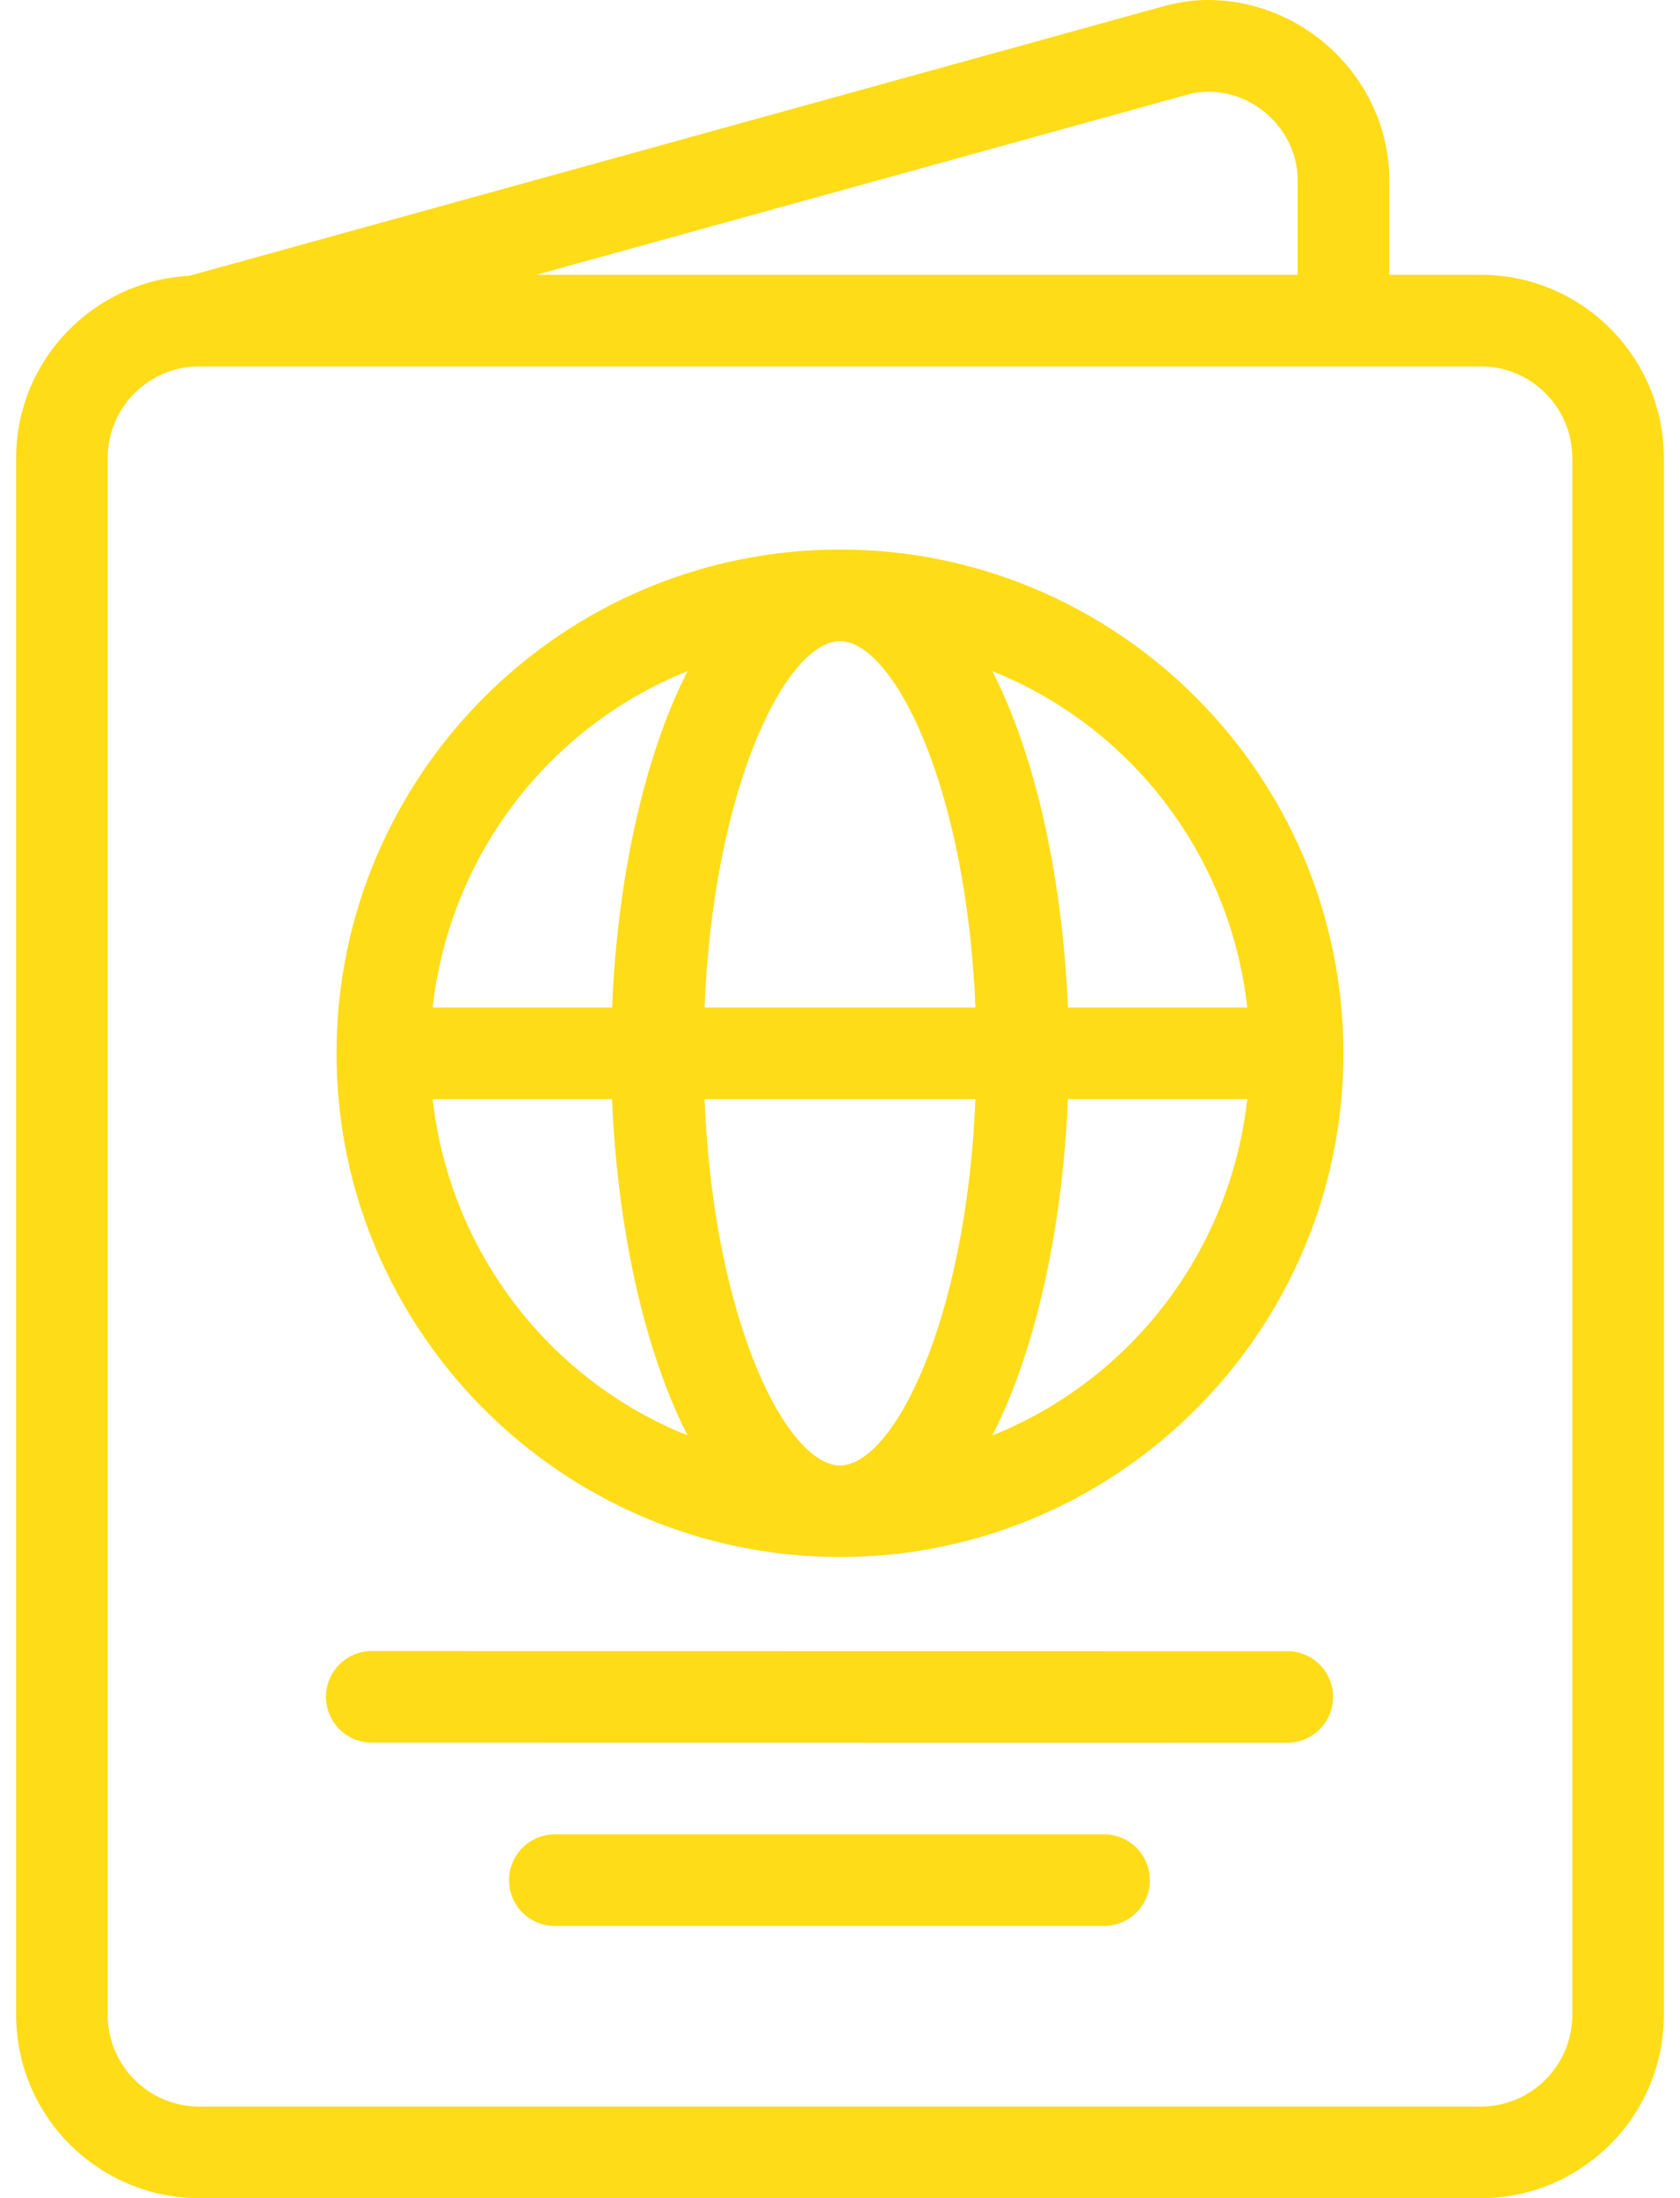 <svg width="26" height="34" viewBox="0 0 26 34" fill="none" xmlns="http://www.w3.org/2000/svg">
<path d="M19.922 25.539L5.754 25.537C5.363 25.537 5.045 25.854 5.045 26.245C5.045 26.636 5.362 26.954 5.754 26.954L19.922 26.956C20.313 26.956 20.631 26.639 20.631 26.247C20.631 25.857 20.314 25.539 19.922 25.539Z" fill="#FFDC18"/>
<path d="M17.087 28.373H8.587C8.195 28.373 7.878 28.69 7.878 29.081C7.878 29.473 8.195 29.79 8.587 29.79H17.087C17.478 29.79 17.795 29.473 17.795 29.081C17.795 28.69 17.478 28.373 17.087 28.373Z" fill="#FFDC18"/>
<path d="M13 8.5C8.703 8.5 5.208 11.995 5.208 16.292C5.208 20.588 8.703 24.083 13 24.083C17.296 24.083 20.791 20.588 20.791 16.292C20.791 11.995 17.296 8.5 13 8.5ZM6.696 17H9.472C9.551 18.929 9.949 20.848 10.641 22.202C8.505 21.347 6.963 19.368 6.696 17ZM9.473 15.583H6.696C6.963 13.215 8.505 11.236 10.641 10.381C9.949 11.735 9.551 13.654 9.473 15.583ZM13 22.667C12.188 22.667 11.047 20.472 10.903 17H15.096C14.953 20.472 13.811 22.667 13 22.667ZM10.903 15.583C11.047 12.111 12.188 9.917 13 9.917C13.811 9.917 14.953 12.111 15.096 15.583H10.903ZM15.358 22.202C16.05 20.848 16.448 18.93 16.527 17H19.303C19.037 19.368 17.494 21.347 15.358 22.202ZM16.527 15.583C16.448 13.654 16.05 11.735 15.358 10.381C17.494 11.236 19.037 13.215 19.303 15.583H16.527Z" fill="#FFDC18"/>
<path d="M22.917 4.25H21.5V2.786C21.5 1.239 20.19 -0.015 18.667 0C18.449 0.002 18.258 0.033 18.034 0.089L2.932 4.265C1.441 4.346 0.25 5.573 0.25 7.083V31.167C0.25 32.729 1.521 34 3.083 34H22.917C24.479 34 25.75 32.729 25.75 31.167V7.083C25.75 5.521 24.479 4.25 22.917 4.25ZM18.398 1.458C19.224 1.247 20.083 1.917 20.083 2.786V4.25H8.302L18.398 1.458ZM24.333 31.167C24.333 31.948 23.698 32.583 22.917 32.583H3.083C2.302 32.583 1.667 31.948 1.667 31.167V7.083C1.667 6.303 2.302 5.667 3.083 5.667H22.917C23.698 5.667 24.333 6.303 24.333 7.083V31.167Z" fill="#FFDC18"/>
</svg>
